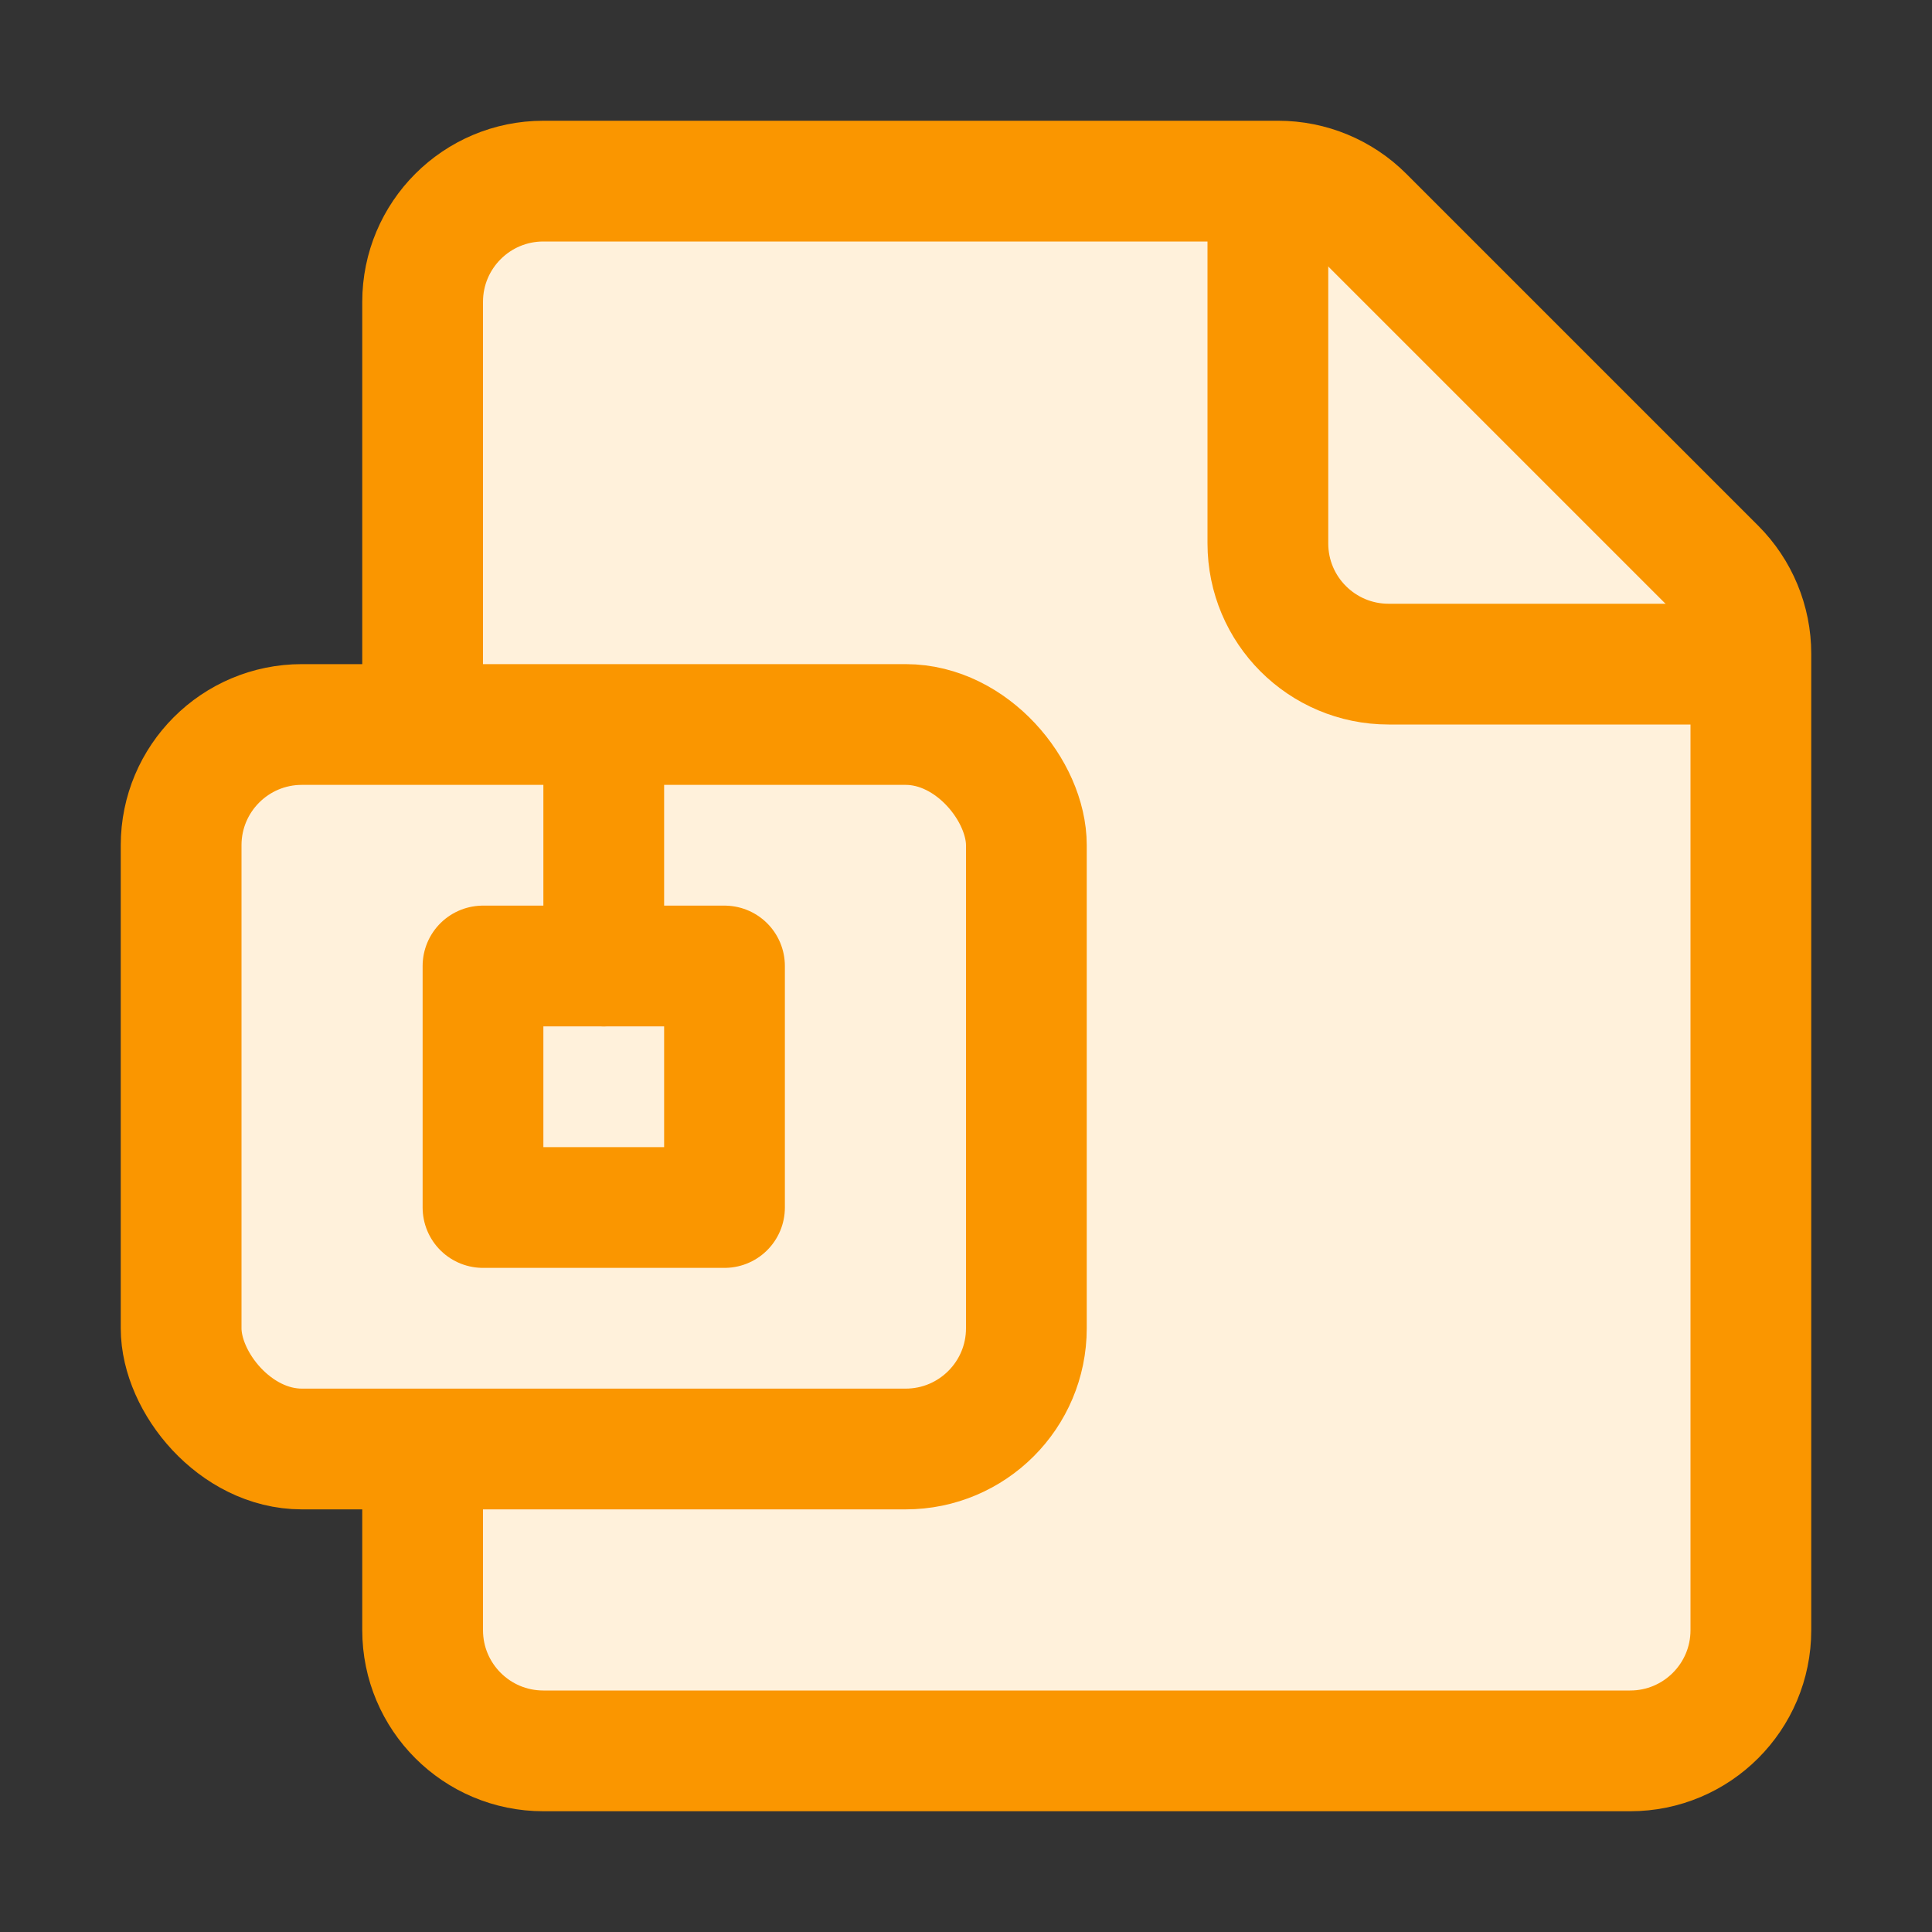 <svg width="32" height="32" viewBox="0 0 32 32" fill="none" xmlns="http://www.w3.org/2000/svg">
<rect x="0" y="0" width="32" height="32" fill="#333333" stroke="none"/>
<path d="M7 5V27C7 28.105 7.895 29 9 29H27C28.105 29 29 28.105 29 27V10.828C29 10.298 28.789 9.789 28.414 9.414L22.586 3.586C22.211 3.211 21.702 3 21.172 3H9C7.895 3 7 3.895 7 5Z" fill="#FFF1DB" stroke="#FA9600" stroke-width="2" stroke-linecap="round"/>
<path d="M21 3V9C21 10.105 21.895 11 23 11H29" stroke="#FA9600" stroke-width="2" stroke-linejoin="round"/>
<rect x="3" y="12" width="14" height="12" rx="2" fill="#FFF1DB" stroke="#FA9600" stroke-width="2" stroke-linejoin="round"/>
<path d="M10 13V16" stroke="#FA9600" stroke-width="2" stroke-linecap="round" stroke-linejoin="round"/>
<rect x="8" y="16" width="4" height="4" stroke="#FA9600" stroke-width="2" stroke-linecap="round" stroke-linejoin="round"/>
</svg>
